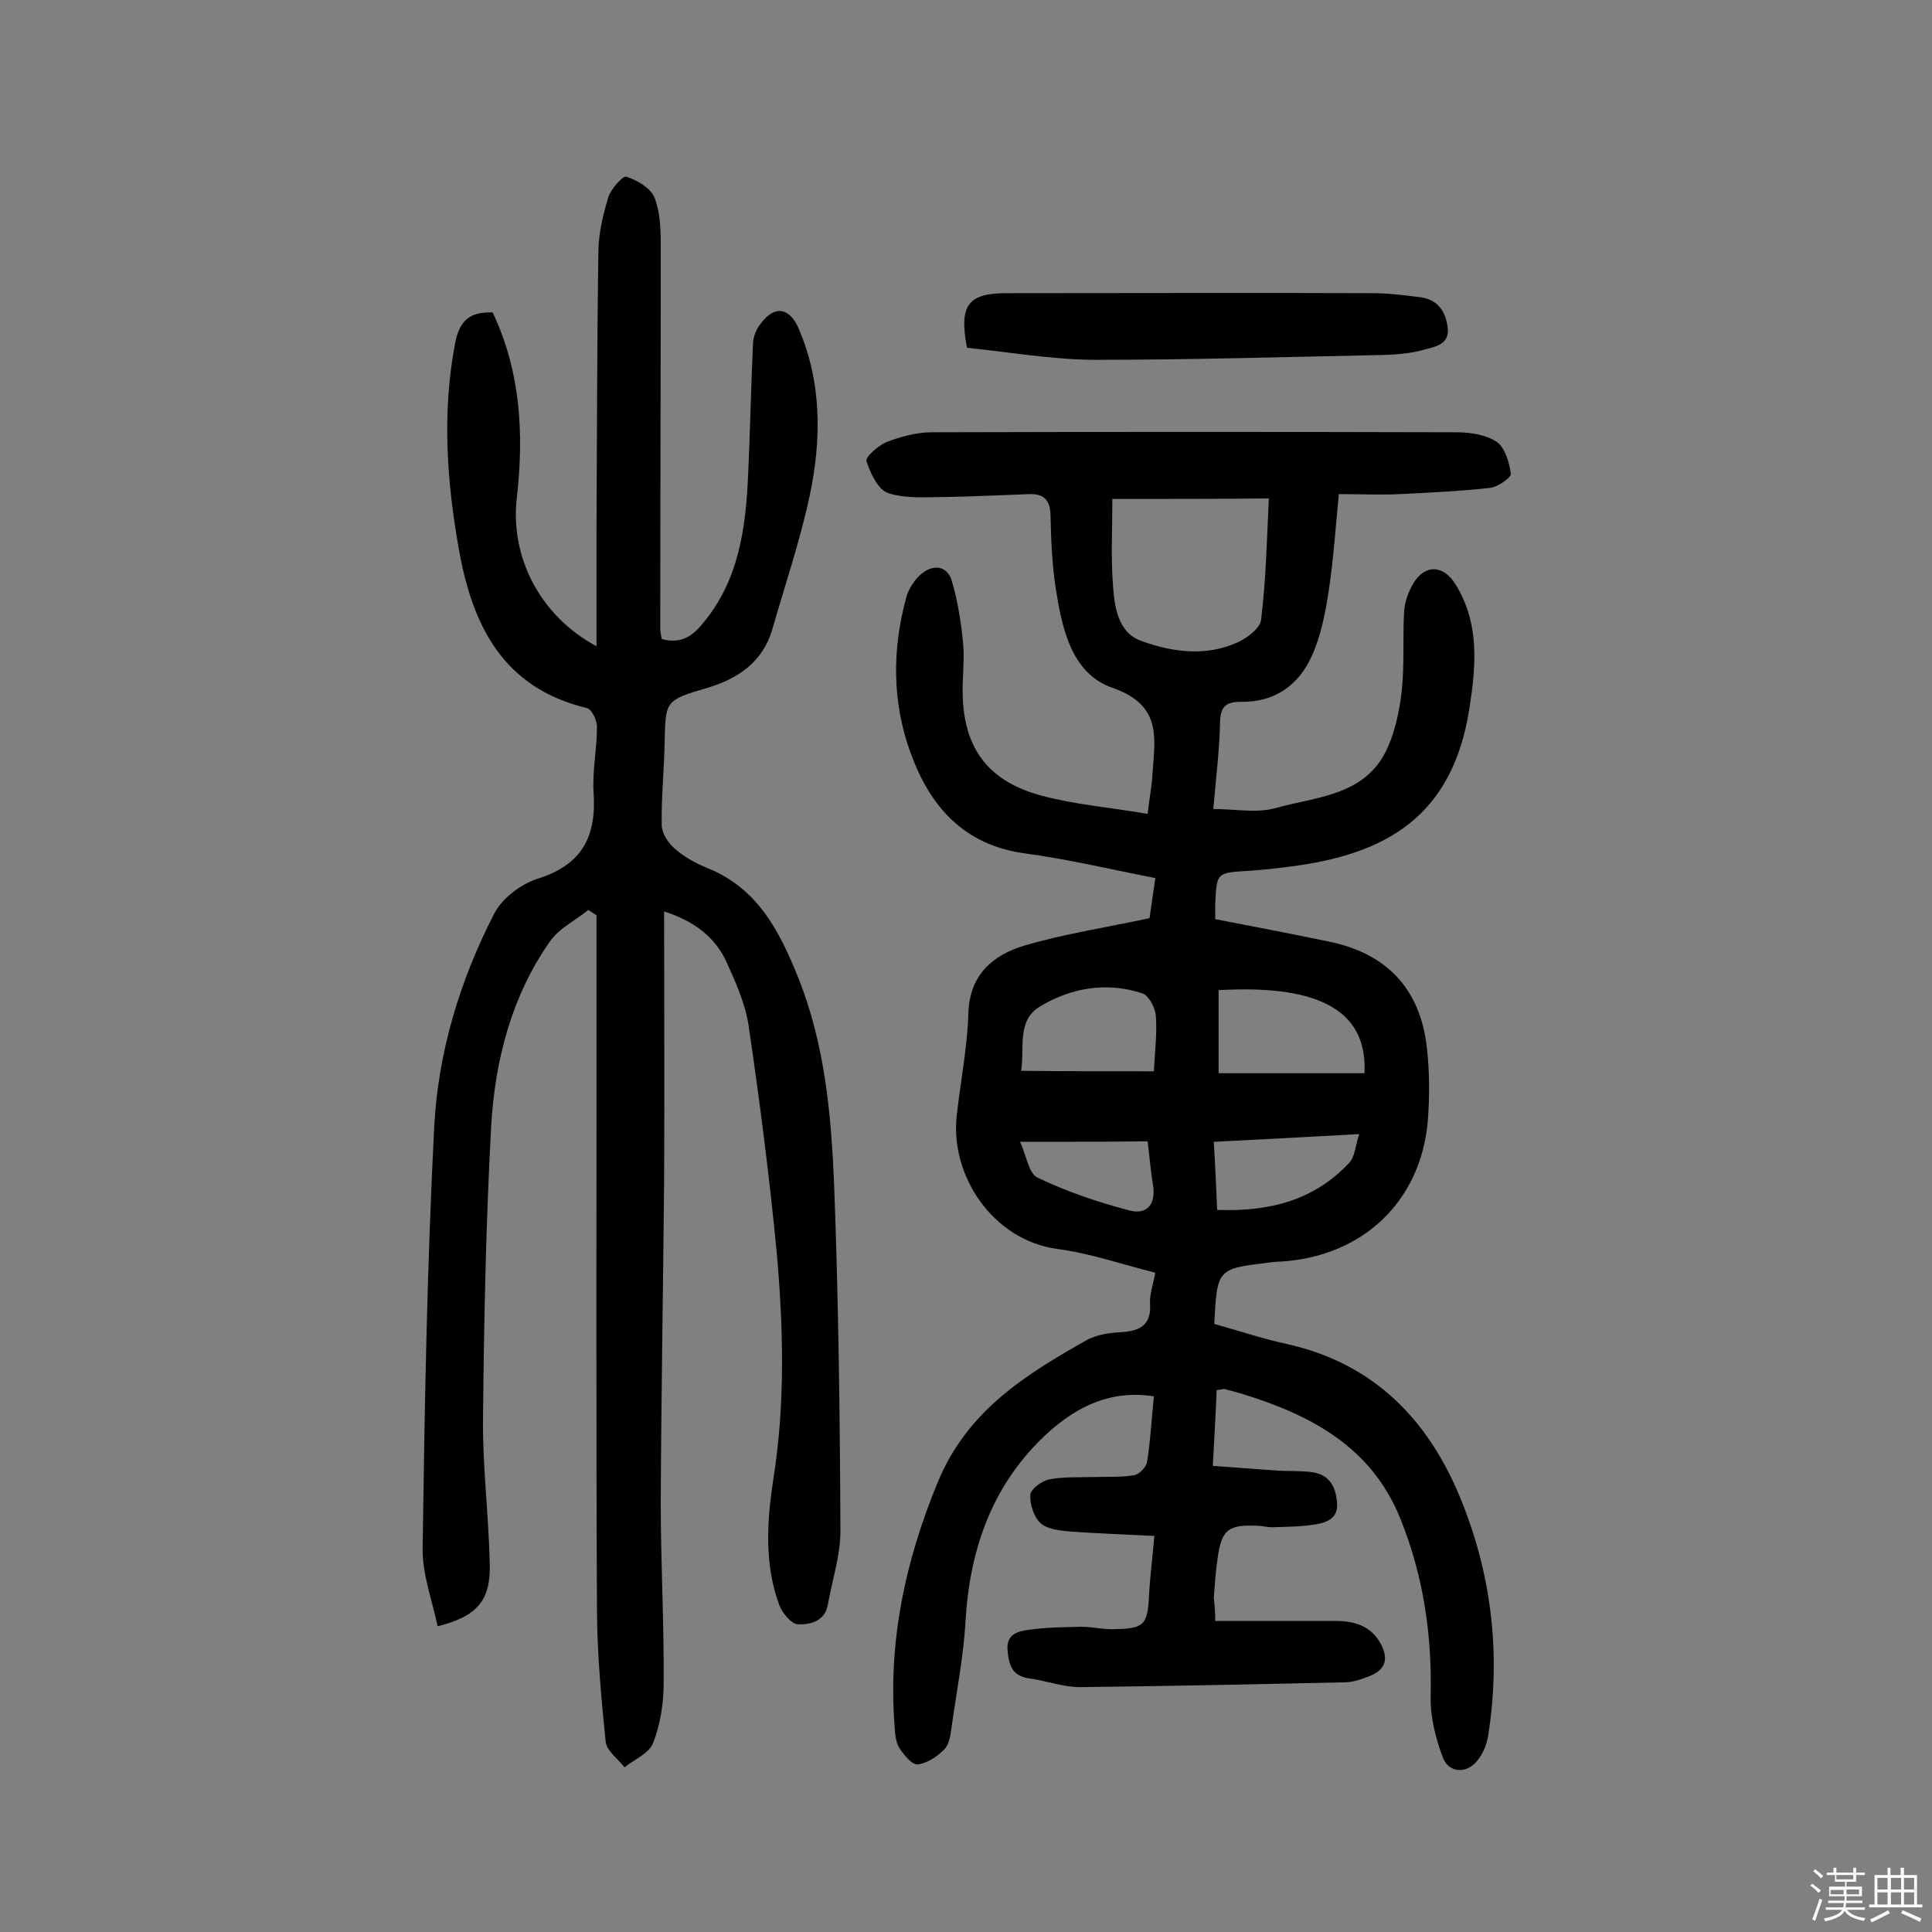 <svg enable-background="new 0 0 400 400" viewBox="0 0 400 400" xmlns="http://www.w3.org/2000/svg"><rect x="0" y="0" width="400" height="400" fill="#808080" stroke="none"/><path d="m374.8 390.4.4-.4c.7.5 1.3 1 1.8 1.4l-.5.5c-.5-.6-1.1-1.1-1.7-1.5zm1 7.3-.6-.3c.5-1.4 1.1-2.8 1.5-4.3.2.1.4.2.6.3-.5 1.3-1 2.8-1.5 4.3zm-.4-10.3.4-.4c.4.3 1 .8 1.7 1.4l-.5.5c-.4-.5-1-1-1.6-1.5zm2.5.3h1.7v-1h.6v1h3.5v-1h.6v1h1.8v.5h-1.8v1.4h-2v1h3.2v2h-3.2v.9h3.3v.5h-3.4c0 .3-.1.6-.1.9h4v.5h-3.7c.7.9 1.9 1.5 3.8 1.7-.1.2-.2.4-.3.6-2.1-.4-3.5-1.1-4-2.1-.4 1-1.8 1.7-4 2.2-.1-.2-.2-.4-.3-.6 2.1-.4 3.4-1 3.8-1.8h-3.4v-.5h3.6c.1-.3.1-.6.2-.9h-3.3v-.5h3.4c0-.3 0-.6 0-.9h-3.2v-2h3.3v-1h-2.1v-1.4h-1.7v-.5zm1.1 3.5v1h2.7c0-.3 0-.4 0-.4 0-.1 0-.2 0-.2 0-.1 0-.2 0-.3h-2.7zm1.2-3v.9h3.5v-.9zm4.7 3h-2.6v.6.4h2.6z" fill="#fbfafc"/><path d="m393.6 386.7h.6v1.5h2.7v6.1h1.1v.6h-11v-.6h1.1v-6.1h2.7v-1.5h.6v1.5h2.1v-1.5zm-2.7 8.8.4.6c-1.2.6-2.5 1.3-3.8 1.9-.1-.2-.2-.4-.3-.6 1.2-.6 2.5-1.2 3.7-1.9zm-2.2-6.7v2.4h2.1v-2.4zm0 3v2.5h2.1v-2.5zm2.8-3v2.4h2.1v-2.4zm0 3v2.5h2.1v-2.5zm6 6.1c-1.4-.7-2.7-1.3-3.9-1.8l.3-.6c1.5.6 2.7 1.2 3.9 1.7zm-1.2-9.1h-2.1v2.4h2.1zm-2.1 3v2.5h2.1v-2.5z" fill="#fbfafc"/><g fill="#010000"><path d="m251.6 335.6h24.9c3.9 0 7.4 1 9.4 4.8 1.6 3 1 5.3-2.3 6.6-1.6.6-3.4 1.3-5.1 1.3-18.3.4-36.6.8-54.9 1-3.5 0-6.9-1.3-10.5-1.8s-4.2-2.8-4.5-5.8c-.3-3.6 2.4-4 4.7-4.3 3.5-.5 7-.5 10.6-.6 2.3 0 4.5.6 6.8.5 6.2-.1 6.9-.9 7.2-7 .2-3.9.7-7.7 1.1-12.3-6-.3-11.6-.5-17.2-.9-2.2-.2-4.8-.4-6.3-1.7-1.4-1.2-2.3-3.9-2.2-5.9.1-1.2 2.4-2.9 3.9-3.2 3.1-.6 6.4-.4 9.5-.5 2.7-.1 5.5.1 8.2-.4 1-.2 2.5-1.7 2.6-2.8.7-4.3.9-8.7 1.4-13.5-8.9-1.4-15.9 2.1-21.9 7.5-11.4 10.4-16.2 23.8-17.1 39-.4 7.4-1.9 14.8-2.9 22.1-.2 1.6-.5 3.5-1.5 4.5-1.5 1.5-3.6 2.9-5.5 3.1-1.2.1-2.9-2-3.8-3.4-.8-1.3-.9-3.1-1-4.7-1.3-17.5 2.2-33.9 8.9-50.2 6.1-14.9 18.1-22.3 30.8-29.5 2.1-1.2 5-1.6 7.5-1.7 3.9-.3 6-1.7 5.7-5.9-.1-1.9.6-3.8 1.1-6.4-6.8-1.7-13.4-4-20.2-4.9-13.5-1.8-22.4-15.3-20.9-27.8.8-7.1 2.2-14.1 2.4-21.2.3-7.9 5.2-11.9 11.5-13.8 8.1-2.4 16.6-3.7 26-5.7.2-1.6.7-4.7 1.2-8.3-9.2-1.8-18-3.9-26.9-5.1-12.8-1.7-19.8-9.8-23.8-20.9-3.8-10.4-3.8-21.3-.9-32 .5-1.9 1.8-3.9 3.3-5.1 2.4-1.9 5.3-1.6 6.2 1.7 1.2 4.1 1.9 8.5 2.3 12.8.3 3.2-.1 6.5-.1 9.7 0 11.6 4.9 18.7 16.2 21.8 7.1 1.9 14.5 2.5 22.1 3.8.4-3.5.9-5.9 1-8.2.5-7.4 2.1-14.3-8.3-17.9-8.6-3-10.5-12.6-11.8-21.1-.7-4.8-.9-9.7-1-14.5 0-3.1-1.3-4.6-4.3-4.5-5.8.2-11.6.5-17.4.6-4 0-8.2.4-11.9-.8-2.1-.7-3.7-4.1-4.5-6.6-.3-.9 2.5-3.3 4.2-4 2.9-1.1 6.2-2 9.3-2 36.2-.1 72.5-.1 108.7 0 2.8 0 6.1.5 8.3 2 1.7 1.2 2.6 4.3 2.9 6.6.1.8-2.7 2.7-4.2 2.9-6.3.7-12.6 1-18.8 1.3-4 .2-8 0-12.6 0-.7 6.9-1.1 13.5-2.1 20-.7 4.6-1.6 9.3-3.5 13.5-2.7 6-7.6 9.6-14.6 9.5-3 0-4.3.8-4.4 4.1-.1 5.6-.8 11.3-1.4 18.1 4.6 0 9 .9 12.9-.2 8.2-2.3 17.9-2.5 22.6-11.3 2-3.8 3-8.5 3.5-12.8.6-5.5.2-11 .5-16.5.1-2 .9-4.2 1.9-5.9 2.4-4 6.2-3.9 8.7.1 5.1 8.2 4.3 17 2.9 25.9-3.5 22.3-17.3 30.1-37 32.6-2.9.4-5.8.7-8.7.9-6.6.4-6.6.3-6.9 6.9v3.1c7.8 1.5 15.6 3 23.3 4.6 12.1 2.4 19.1 9.7 20.5 21.9.6 5.1.6 10.3.2 15.4-1.5 16.7-13.6 28-30.5 29-.8 0-1.6.1-2.4.2-10.7 1.3-10.7 1.3-11.3 12.7 5 1.4 10.1 3.1 15.2 4.2 17.7 4 28.9 15.4 35.6 31.5 6.6 15.9 8.6 32.5 5.9 49.6-.3 1.8-1.1 3.8-2.3 5.2-2.2 2.7-5.9 2.5-7.1-.8-1.5-4-2.6-8.4-2.5-12.6.3-12.7-1.5-24.9-6.2-36.6-6-15.1-18.7-21.7-33.1-26.1-1.1-.3-2.2-.6-3.3-.9-.3-.1-.6.1-1.7.2-.2 4.9-.5 10-.8 15.7 4.6.3 9.2.7 13.8 1 2.3.1 4.6 0 6.8.3 3.4.5 4.8 2.8 5.1 6.1.4 3.4-2 4.3-4.4 4.7-3 .5-6 .5-9.1.6-1 0-1.9-.3-2.9-.3-6.1-.3-7.5.8-8.3 6.7-.4 2.7-.6 5.5-.8 8.2.2 1.7.3 3 .3 4.8zm-21.3-232.3c0 6.3-.3 11.9.1 17.5.3 4.7 1 10.2 5.9 11.9 6.3 2.3 13.3 3.3 19.9.3 2-.9 4.7-2.9 4.9-4.7 1-8.2 1.2-16.6 1.6-25.1-10.8.1-20.9.1-32.4.1zm22 101.7v17.2h30.2c.7-13.8-10.8-18.3-30.2-17.2zm-13.4 16.8c.2-4.2.7-7.9.4-11.5-.1-1.6-1.4-4.1-2.7-4.6-7.4-2.5-14.9-1.2-21.3 2.7-4.9 2.9-3.1 8.8-3.9 13.3 9.3.1 18.1.1 27.5.1zm13.1 28.7c10.9.4 20.1-2 27.4-9.8 1.1-1.2 1.2-3.4 2-5.9-10.7.6-20.2 1.1-30.1 1.6.3 4.9.5 9.4.7 14.1zm-40.8-14.1c1.3 2.8 1.8 6.6 3.6 7.4 6 2.9 12.5 5.1 19 6.8 3.7 1 5.6-1.3 4.9-5.4-.5-2.9-.7-5.9-1.1-8.9-8.9.1-17.3.1-26.4.1z"/><path d="m137.5 188.7c0 19 .1 37.4 0 55.7-.2 22.2-.6 44.5-.7 66.7 0 12.5.7 25 .6 37.5 0 4.1-.7 8.5-2.2 12.3-.8 2.1-3.9 3.4-5.9 5-1.4-1.8-3.7-3.4-3.9-5.3-.9-8.8-1.7-17.6-1.8-26.4-.2-40-.1-79.9-.1-119.9 0-8.3 0-16.5 0-24.8-.6-.4-1.1-.7-1.7-1.1-2.7 2.2-6.1 3.8-8 6.6-7.9 11.3-11.3 24.5-12.1 38-1.1 20.2-1.5 40.5-1.7 60.8-.1 10 1.2 20.1 1.4 30.1.2 7.5-2.7 10.8-10.8 12.8-1.1-5.3-3.1-10.6-3.1-15.8.4-29.2.9-58.4 2.4-87.6.8-15.4 5.3-30.3 12.4-44.1 1.6-3.2 5.6-6.2 9.1-7.3 9.2-2.9 12.1-8.8 11.5-17.8-.3-4.5.7-9 .7-13.6 0-1.4-1.1-3.7-2.1-3.9-17.4-4.2-23.7-17.1-26.5-32.9-2.5-14.1-3.5-28.2-.8-42.5.9-4.8 3-6.7 7.8-6.5 5.8 12.2 6.5 25.2 5 38.4-1.4 12 4.6 24.3 16.5 30.7 0-8.3 0-16 0-23.7.1-19.5.1-39 .4-58.5.1-3.6 1-7.4 2.1-10.9.6-1.7 3-4.4 3.7-4.1 2.2.7 5 2.3 5.8 4.3 1.2 3 1.3 6.6 1.3 10 0 26.5-.1 53-.1 79.4 0 .6.2 1.3.3 2 3.7 1 6.1-.3 8.4-3.1 7.6-9 9-19.8 9.5-31 .4-9.1.6-18.1 1-27.2.1-1.4.7-2.9 1.6-4 2.8-3.8 5.9-3.4 7.8.9 4.9 11.3 4.8 23.2 2.3 34.9-2 9.3-5.1 18.4-7.7 27.5-2 6.8-7.1 10.2-13.4 12.1-8.8 2.6-8.7 2.6-8.9 11.4-.1 5.7-.7 11.3-.6 17 0 1.7 1.3 3.7 2.7 4.9 1.9 1.7 4.3 3 6.7 4 10.5 4.2 15 13.1 18.9 22.8 5.5 13.8 6.8 28.3 7.4 42.9.9 23.8 1.2 47.7 1.3 71.6 0 5.1-1.7 10.1-2.6 15.2-.6 3.5-3.7 4.2-6.2 4.1-1.4-.1-3.3-2.4-3.9-4.1-3.1-8.5-2.5-17.3-1.2-25.9 2.5-15.7 2.1-31.4.7-47.1-1.5-15.6-3.5-31.2-5.8-46.8-.7-4.7-2.8-9.3-4.8-13.7-2.4-4.8-6.5-8-12.7-10z"/><path d="m200.2 72c-1.7-9 .3-11.3 8.3-11.3 25.2 0 50.4-.1 75.6 0 3.2 0 6.5.4 9.7.8 3.6.4 5.4 2.6 5.9 6.1.6 3.8-2.7 4.2-4.9 4.8-2.7.8-5.7 1-8.6 1.1-20 .4-39.9 1-59.9 1-8.7-.1-17.4-1.6-26.1-2.5z"/></g></svg>